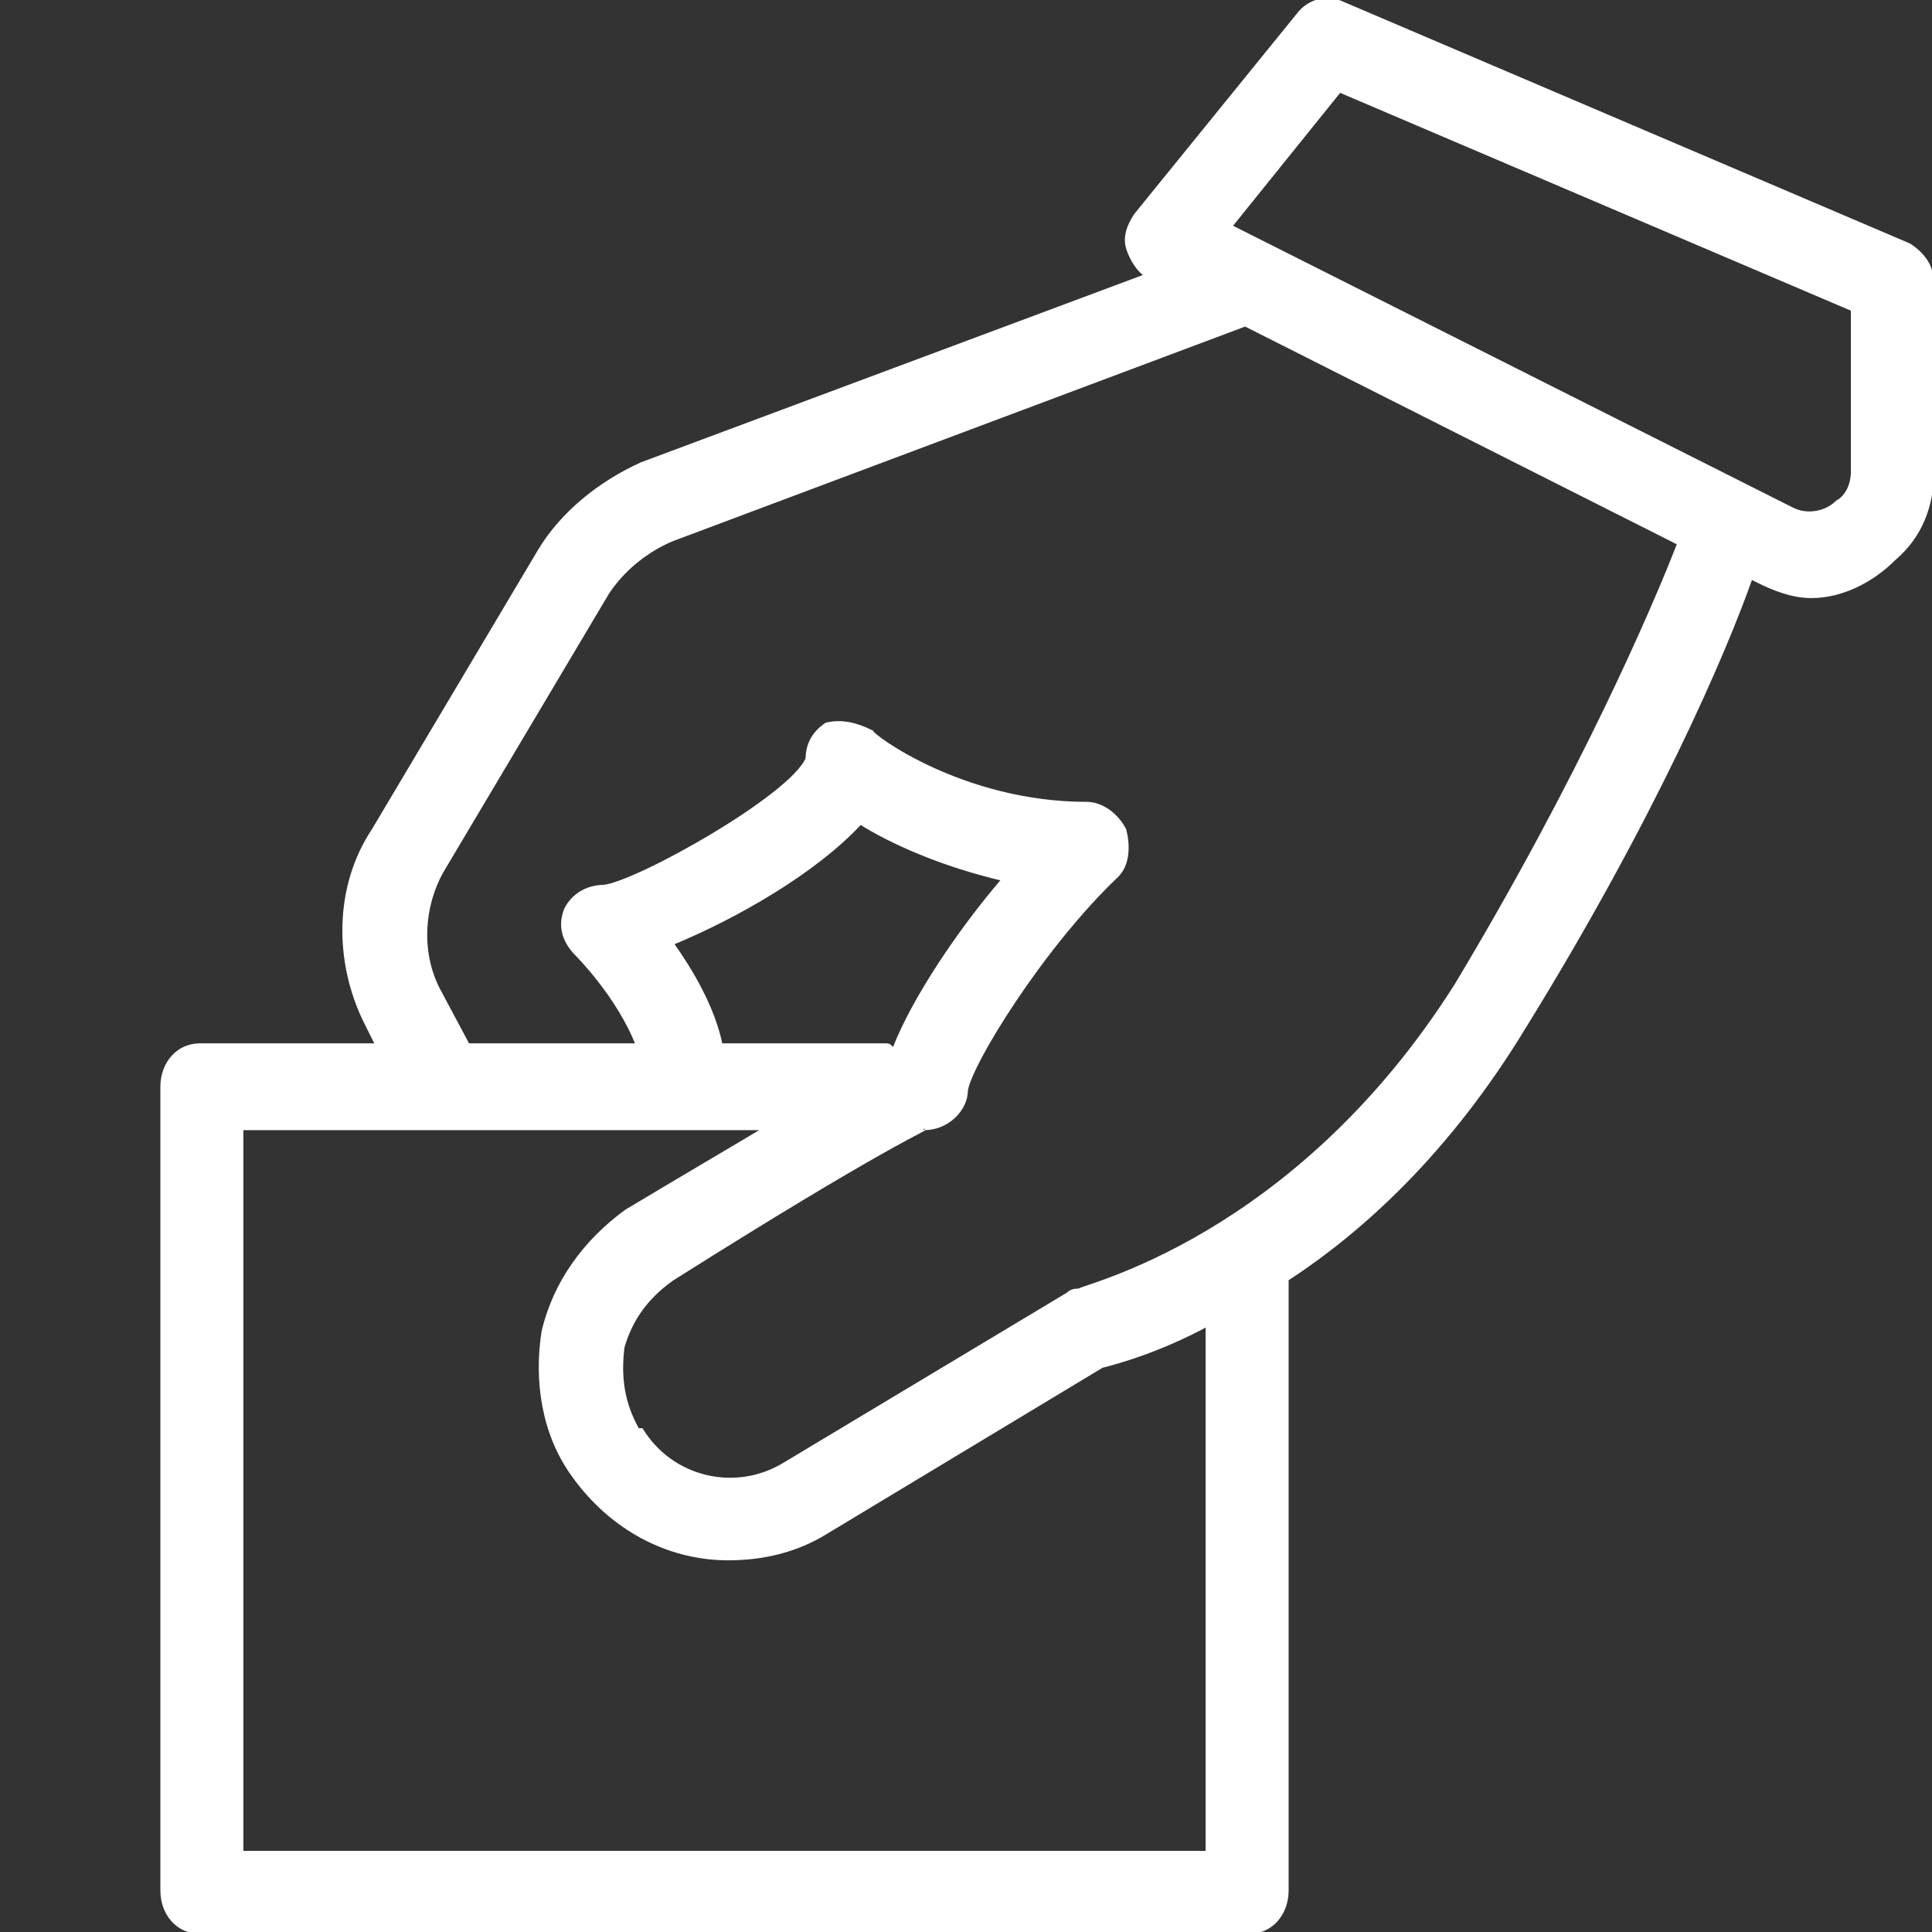 <!-- Generated by IcoMoon.io -->
<svg version="1.1" xmlns="http://www.w3.org/2000/svg" width="1024" height="1024" viewBox="0 0 1024 1024">
<rect x="0" y="0" width="1024" height="1024" fill="#333333" stroke="none"/>
<title></title>
<g id="icomoon-ignore">
</g>
<path d="M1012 130l-300-128c-8-4-18-2-24 6l-86 106c-4 6-6 12-4 18s6 12 10 14l-268 100c-22 10-42 26-54 46l-88 148c-20 30-20 70-4 102l6 12h-94c-12 0-20 10-20 22v426c0 12 8 22 20 22h556c12 0 20-10 20-22v-320c0 0 0-2 0-4 40-26 86-68 126-134 68-110 106-198 120-238l4 2c8 4 18 8 28 8 16 0 32-8 44-20 14-12 20-28 20-46v-100c0-10-6-16-12-20zM640 982h-512v-384h108c0 0 0 0 0 0h170c-20 12-44 26-74 44-22 16-38 38-44 64-4 26 0 54 16 76 0 0 0 0 0 0 20 28 50 44 82 44 18 0 36-4 52-14l146-88c8-2 30-8 56-22v280zM356 500c34-14 76-38 100-64 16 10 42 22 76 30-24 28-48 64-58 90-2 0-2-2-4-2h-88c-4-20-16-40-26-54zM772 522c-86 136-200 160-200 162-2 0-4 0-6 2l-150 90c-26 16-60 8-76-18-2 0-2 0-2 0-8-14-10-28-8-44 4-14 12-26 26-36 114-72 136-80 134-80 12 0 22-10 22-20 2-14 40-76 80-114 6-6 6-16 4-24-4-8-12-14-20-14-66 0-114-36-114-38-8-4-16-6-24-4-6 4-10 10-10 18-8 20-90 66-108 68-8 0-16 4-20 12-4 10 0 18 6 24 0 0 22 22 32 48h-90l-16-30c-10-20-8-44 2-62l88-148c8-12 20-22 34-28l304-114 230 116c-14 36-52 124-118 234zM982 250c0 8-4 14-8 16-6 6-16 8-24 4l-298-150 58-72 272 116z" style="fill:#ffffff;stroke:#ffffff;stroke-width:2px;"></path>
</svg>


